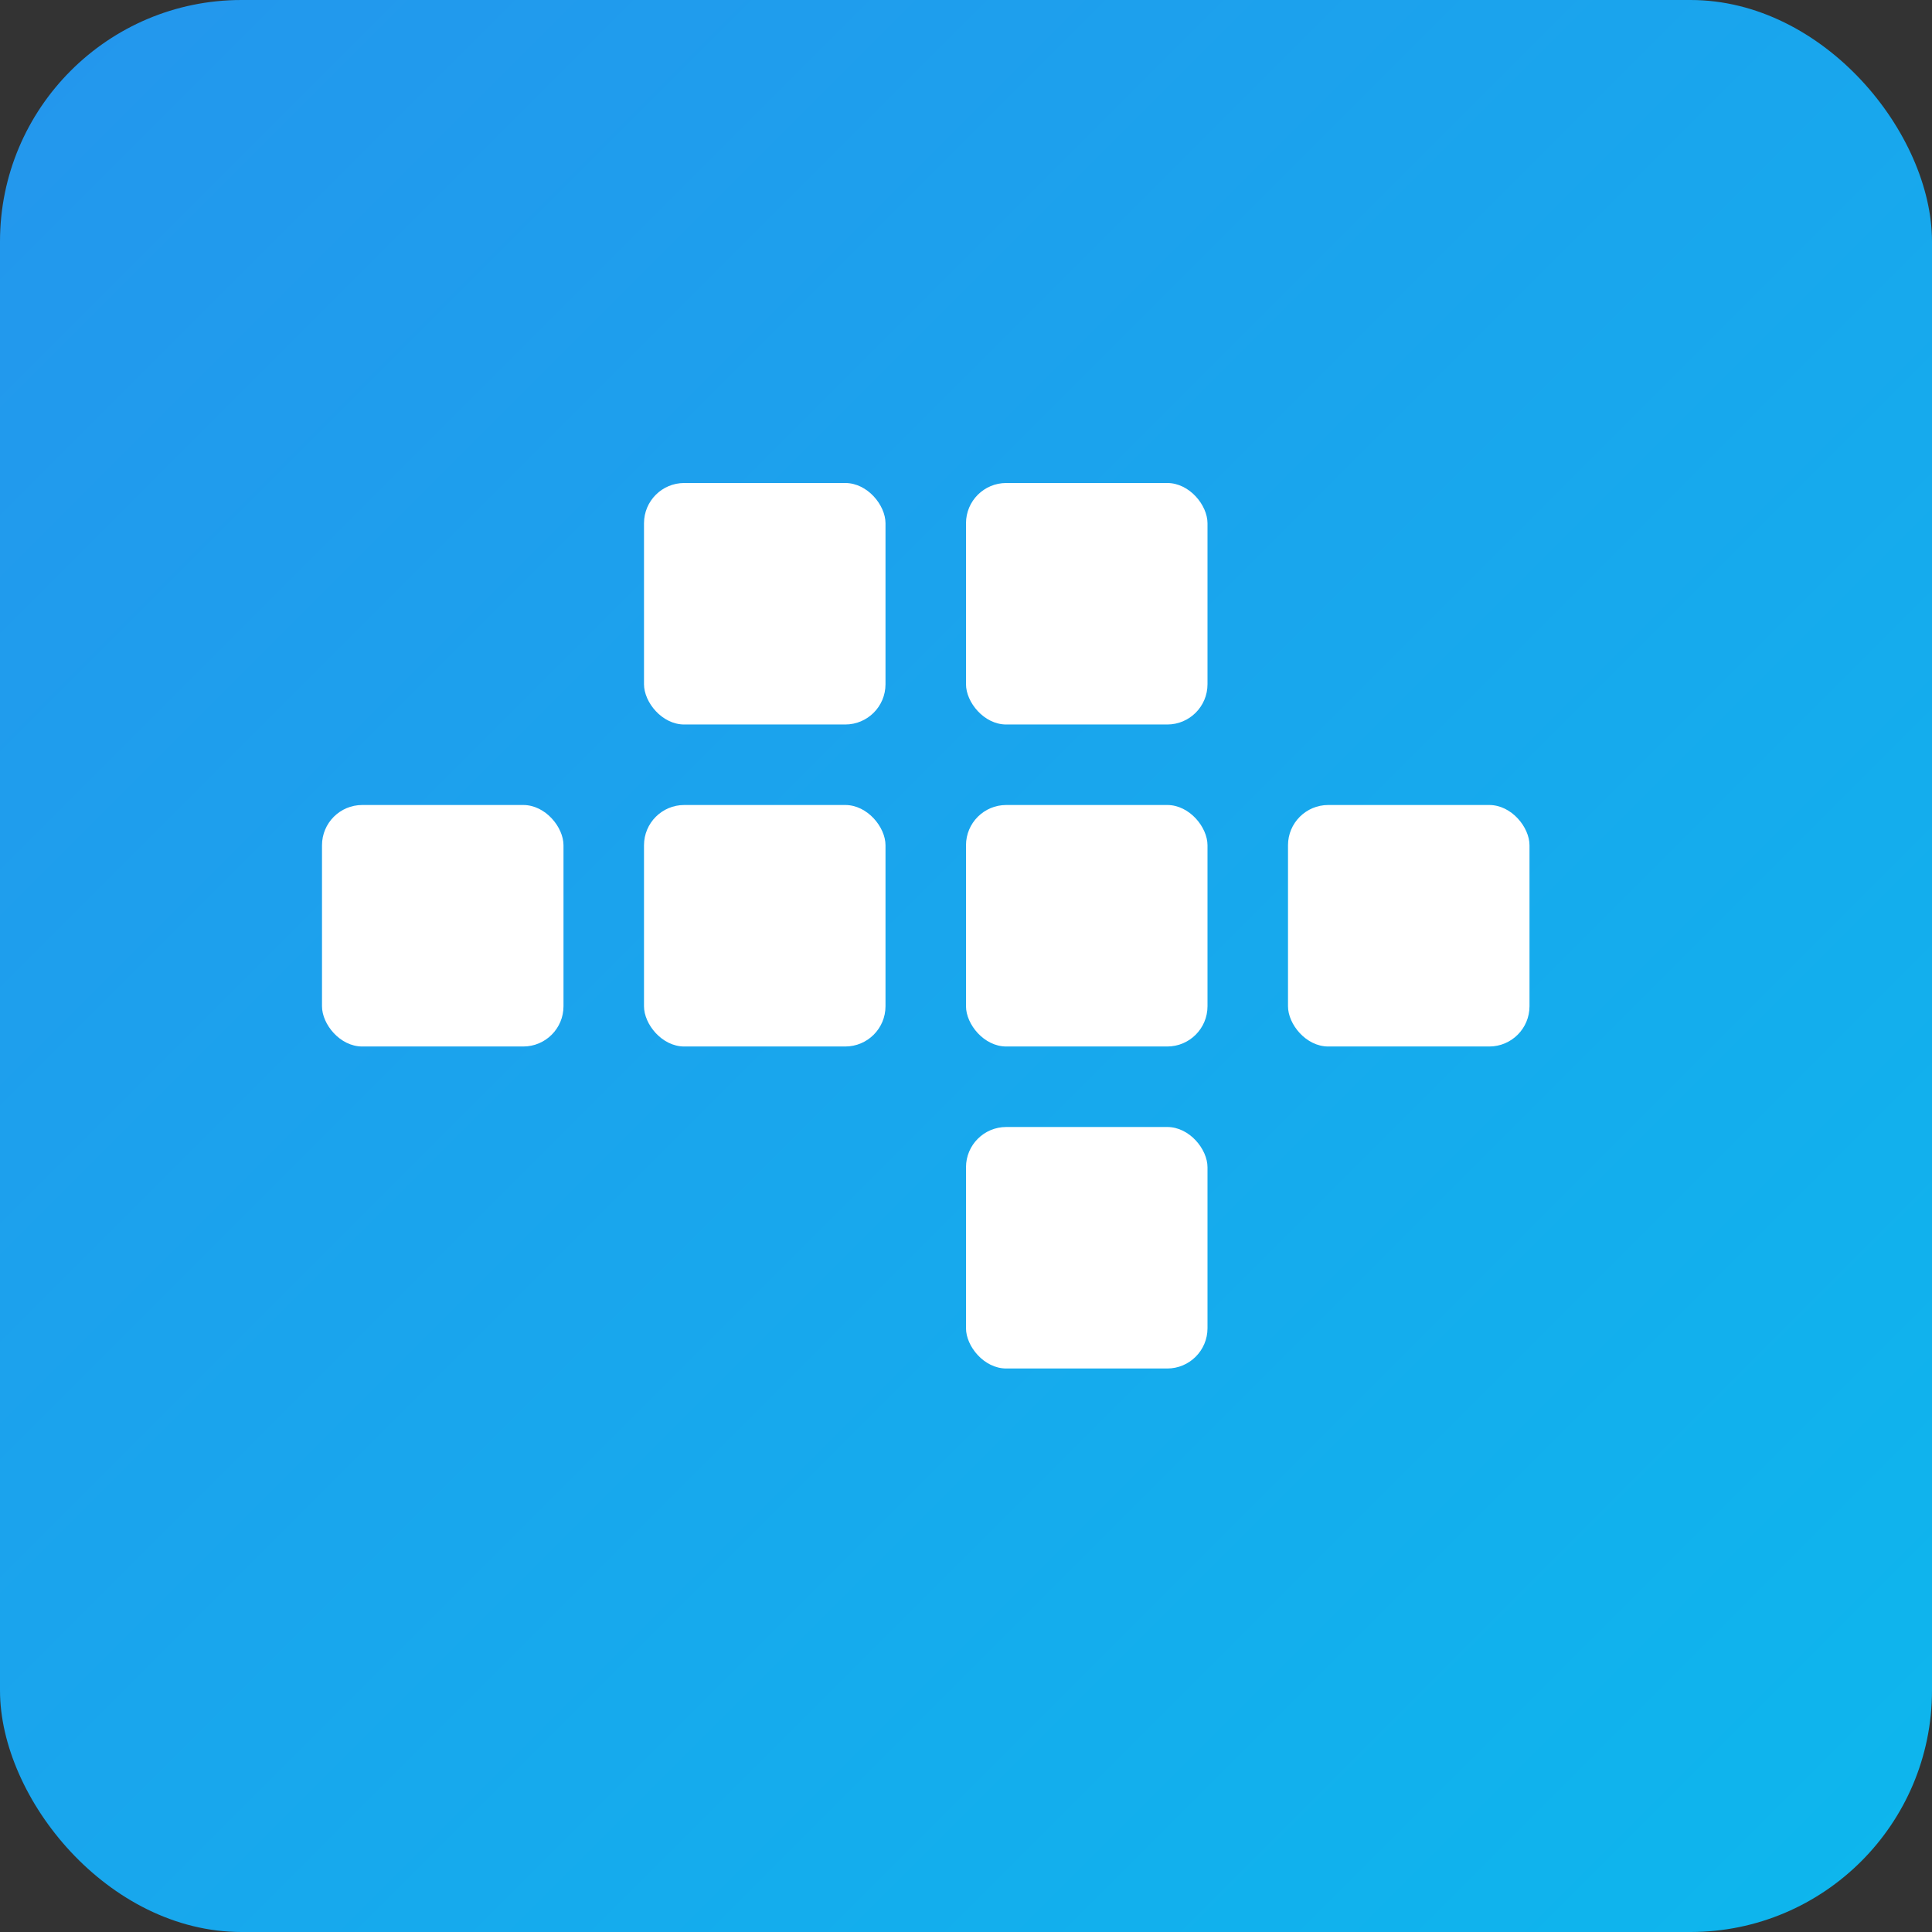 <svg width="48" height="48" viewBox="0 0 48 48" xmlns="http://www.w3.org/2000/svg">
  <rect x="0" y="0" width="48" height="48" fill="#333333" stroke="none"/>
  <defs>
    <linearGradient id="dockerGrad" x1="0%" y1="0%" x2="100%" y2="100%">
      <stop offset="0%" style="stop-color:#2496ed;stop-opacity:1" />
      <stop offset="100%" style="stop-color:#0db7ed;stop-opacity:1" />
    </linearGradient>
  </defs>
  <rect width="48" height="48" rx="6" fill="url(#dockerGrad)"/>
  <rect x="8" y="20" width="6" height="6" fill="white" rx="1"/>
  <rect x="16" y="20" width="6" height="6" fill="white" rx="1"/>
  <rect x="24" y="20" width="6" height="6" fill="white" rx="1"/>
  <rect x="32" y="20" width="6" height="6" fill="white" rx="1"/>
  <rect x="16" y="12" width="6" height="6" fill="white" rx="1"/>
  <rect x="24" y="12" width="6" height="6" fill="white" rx="1"/>
  <rect x="24" y="28" width="6" height="6" fill="white" rx="1"/>
</svg> 